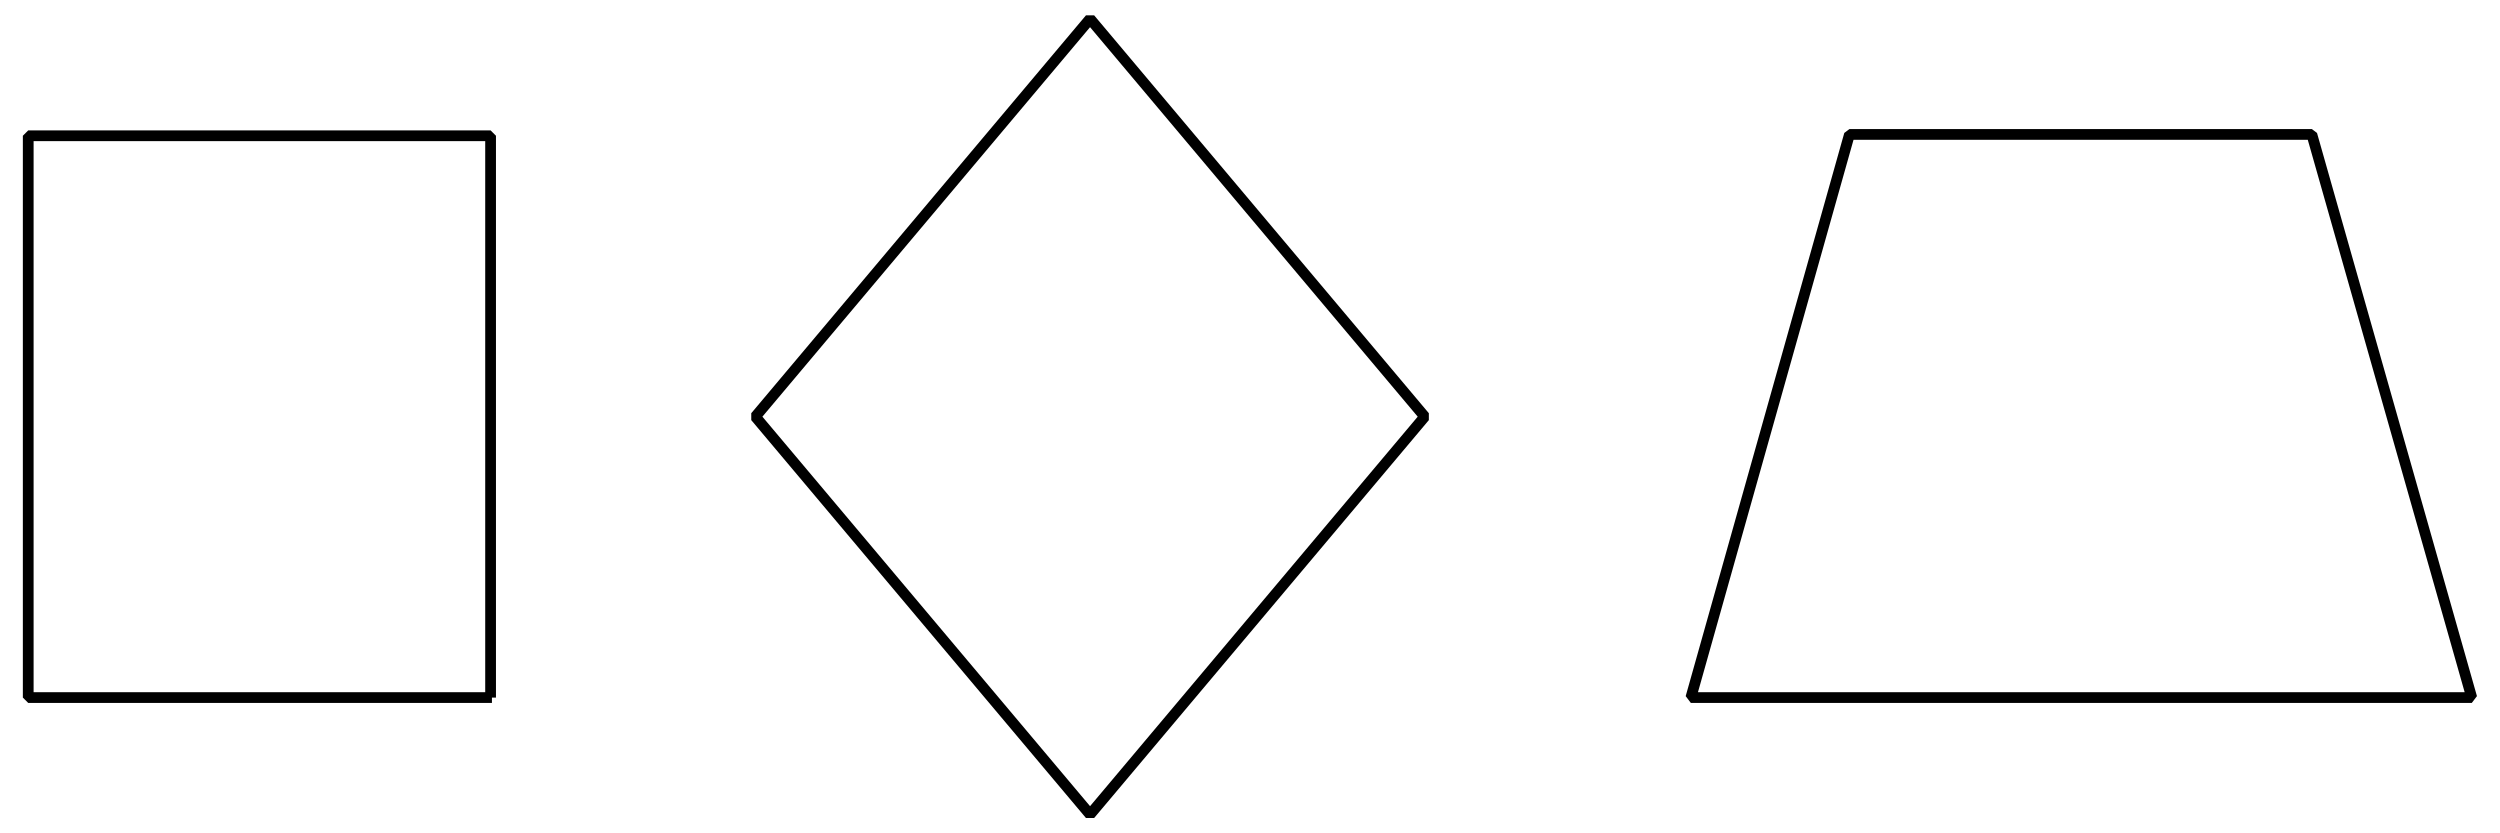 <?xml version="1.0" encoding="utf-8"?>
<!-- Generator: Adobe Illustrator 23.1.0, SVG Export Plug-In . SVG Version: 6.00 Build 0)  -->
<svg version="1.1" id="레이어_1" xmlns="http://www.w3.org/2000/svg" xmlns:xlink="http://www.w3.org/1999/xlink" x="0px"
	 y="0px" width="186px" height="62px" viewBox="0 0 186 62" style="enable-background:new 0 0 186 62;" xml:space="preserve">
<g>
	<path style="fill:none;stroke:#000000;stroke-width:0.8;stroke-linejoin:bevel;" d="M106,31L81.1,60.6L56.2,31L81.1,1.4L106,31z
		 M183.9,51.9h-58.1l11.8-41.9H172L183.9,51.9z M36.6,51.9H2.1V10.1h34.4V51.9z"/>
</g>
<g>
</g>
<g>
</g>
<g>
</g>
<g>
</g>
<g>
</g>
<g>
</g>
<g>
</g>
<g>
</g>
<g>
</g>
<g>
</g>
<g>
</g>
<g>
</g>
<g>
</g>
<g>
</g>
<g>
</g>
</svg>
